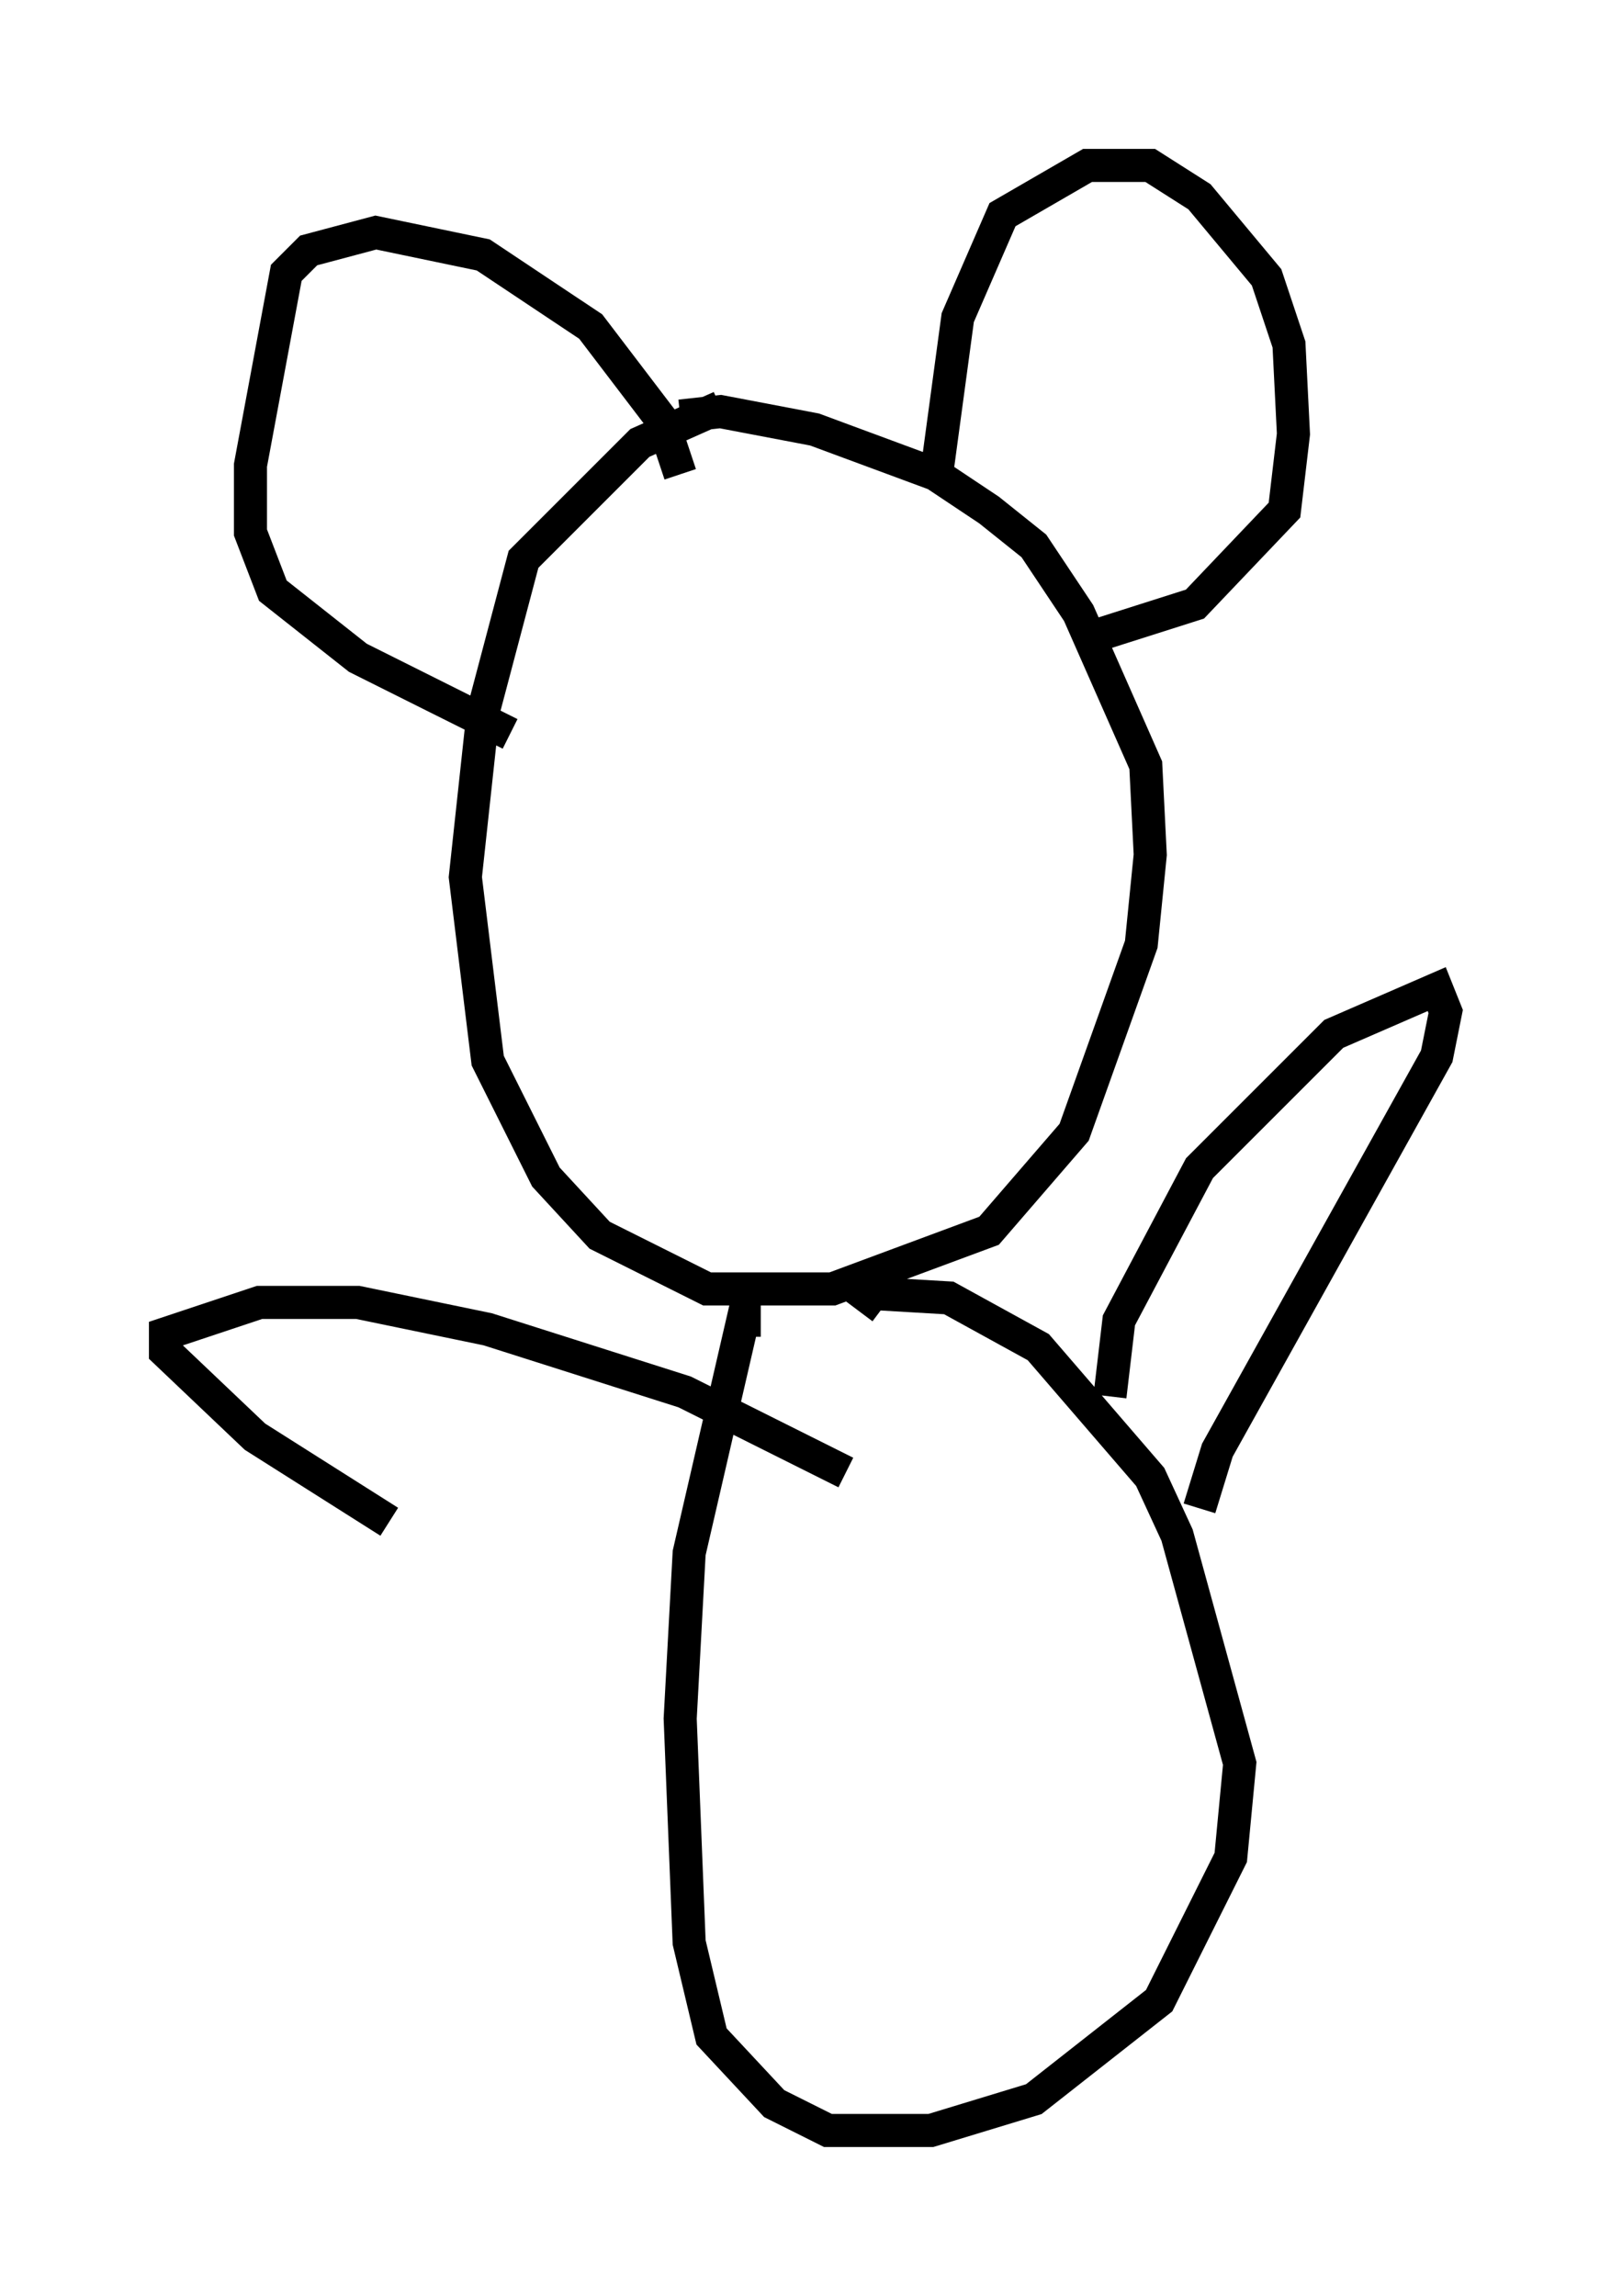 <?xml version="1.0" encoding="utf-8" ?>
<svg baseProfile="full" height="69.404" version="1.1" width="48.701" xmlns="http://www.w3.org/2000/svg" xmlns:ev="http://www.w3.org/2001/xml-events" xmlns:xlink="http://www.w3.org/1999/xlink"><defs /><rect fill="white" height="69.404" width="48.701" x="0" y="0" /><path d="M24.486, 12.172 m-2.706, 0.135 l-2.436, 1.083 -3.518, 3.518 l-1.218, 4.601 -0.541, 5.007 l0.677, 5.548 1.759, 3.518 l1.624, 1.759 3.248, 1.624 l3.789, 0.0 4.736, -1.759 l2.571, -2.977 2.03, -5.683 l0.271, -2.706 -0.135, -2.706 l-2.03, -4.601 -1.353, -2.03 l-1.353, -1.083 -1.624, -1.083 l-3.654, -1.353 -2.842, -0.541 l-1.218, 0.135 m7.713, 2.03 l0.677, -5.007 1.353, -3.112 l2.571, -1.488 1.894, 0.0 l1.488, 0.947 2.03, 2.436 l0.677, 2.03 0.135, 2.706 l-0.271, 2.3 -2.706, 2.842 l-2.977, 0.947 m-12.584, -4.871 l-0.541, -1.624 -2.165, -2.842 l-3.248, -2.165 -3.248, -0.677 l-2.03, 0.541 -0.677, 0.677 l-1.083, 5.819 0.0, 2.03 l0.677, 1.759 2.571, 2.03 l4.601, 2.3 m7.578, 17.726 l-0.541, 0.0 -1.624, 7.036 l-0.271, 5.007 0.271, 6.766 l0.677, 2.842 1.894, 2.03 l1.624, 0.812 3.112, 0.0 l3.112, -0.947 3.789, -2.977 l2.165, -4.33 0.271, -2.842 l-1.894, -6.901 -0.812, -1.759 l-3.383, -3.924 -2.706, -1.488 l-2.3, -0.135 -0.406, 0.541 m7.578, 2.571 l0.271, -2.3 2.436, -4.601 l4.059, -4.059 3.112, -1.353 l0.271, 0.677 -0.271, 1.353 l-6.631, 11.908 -0.541, 1.759 m-10.69, -1.083 l-4.871, -2.436 -5.954, -1.894 l-3.924, -0.812 -2.977, 0.0 l-2.842, 0.947 0.0, 0.541 l2.706, 2.571 4.059, 2.571 " fill="none" stroke="black" stroke-width="1" /></svg>